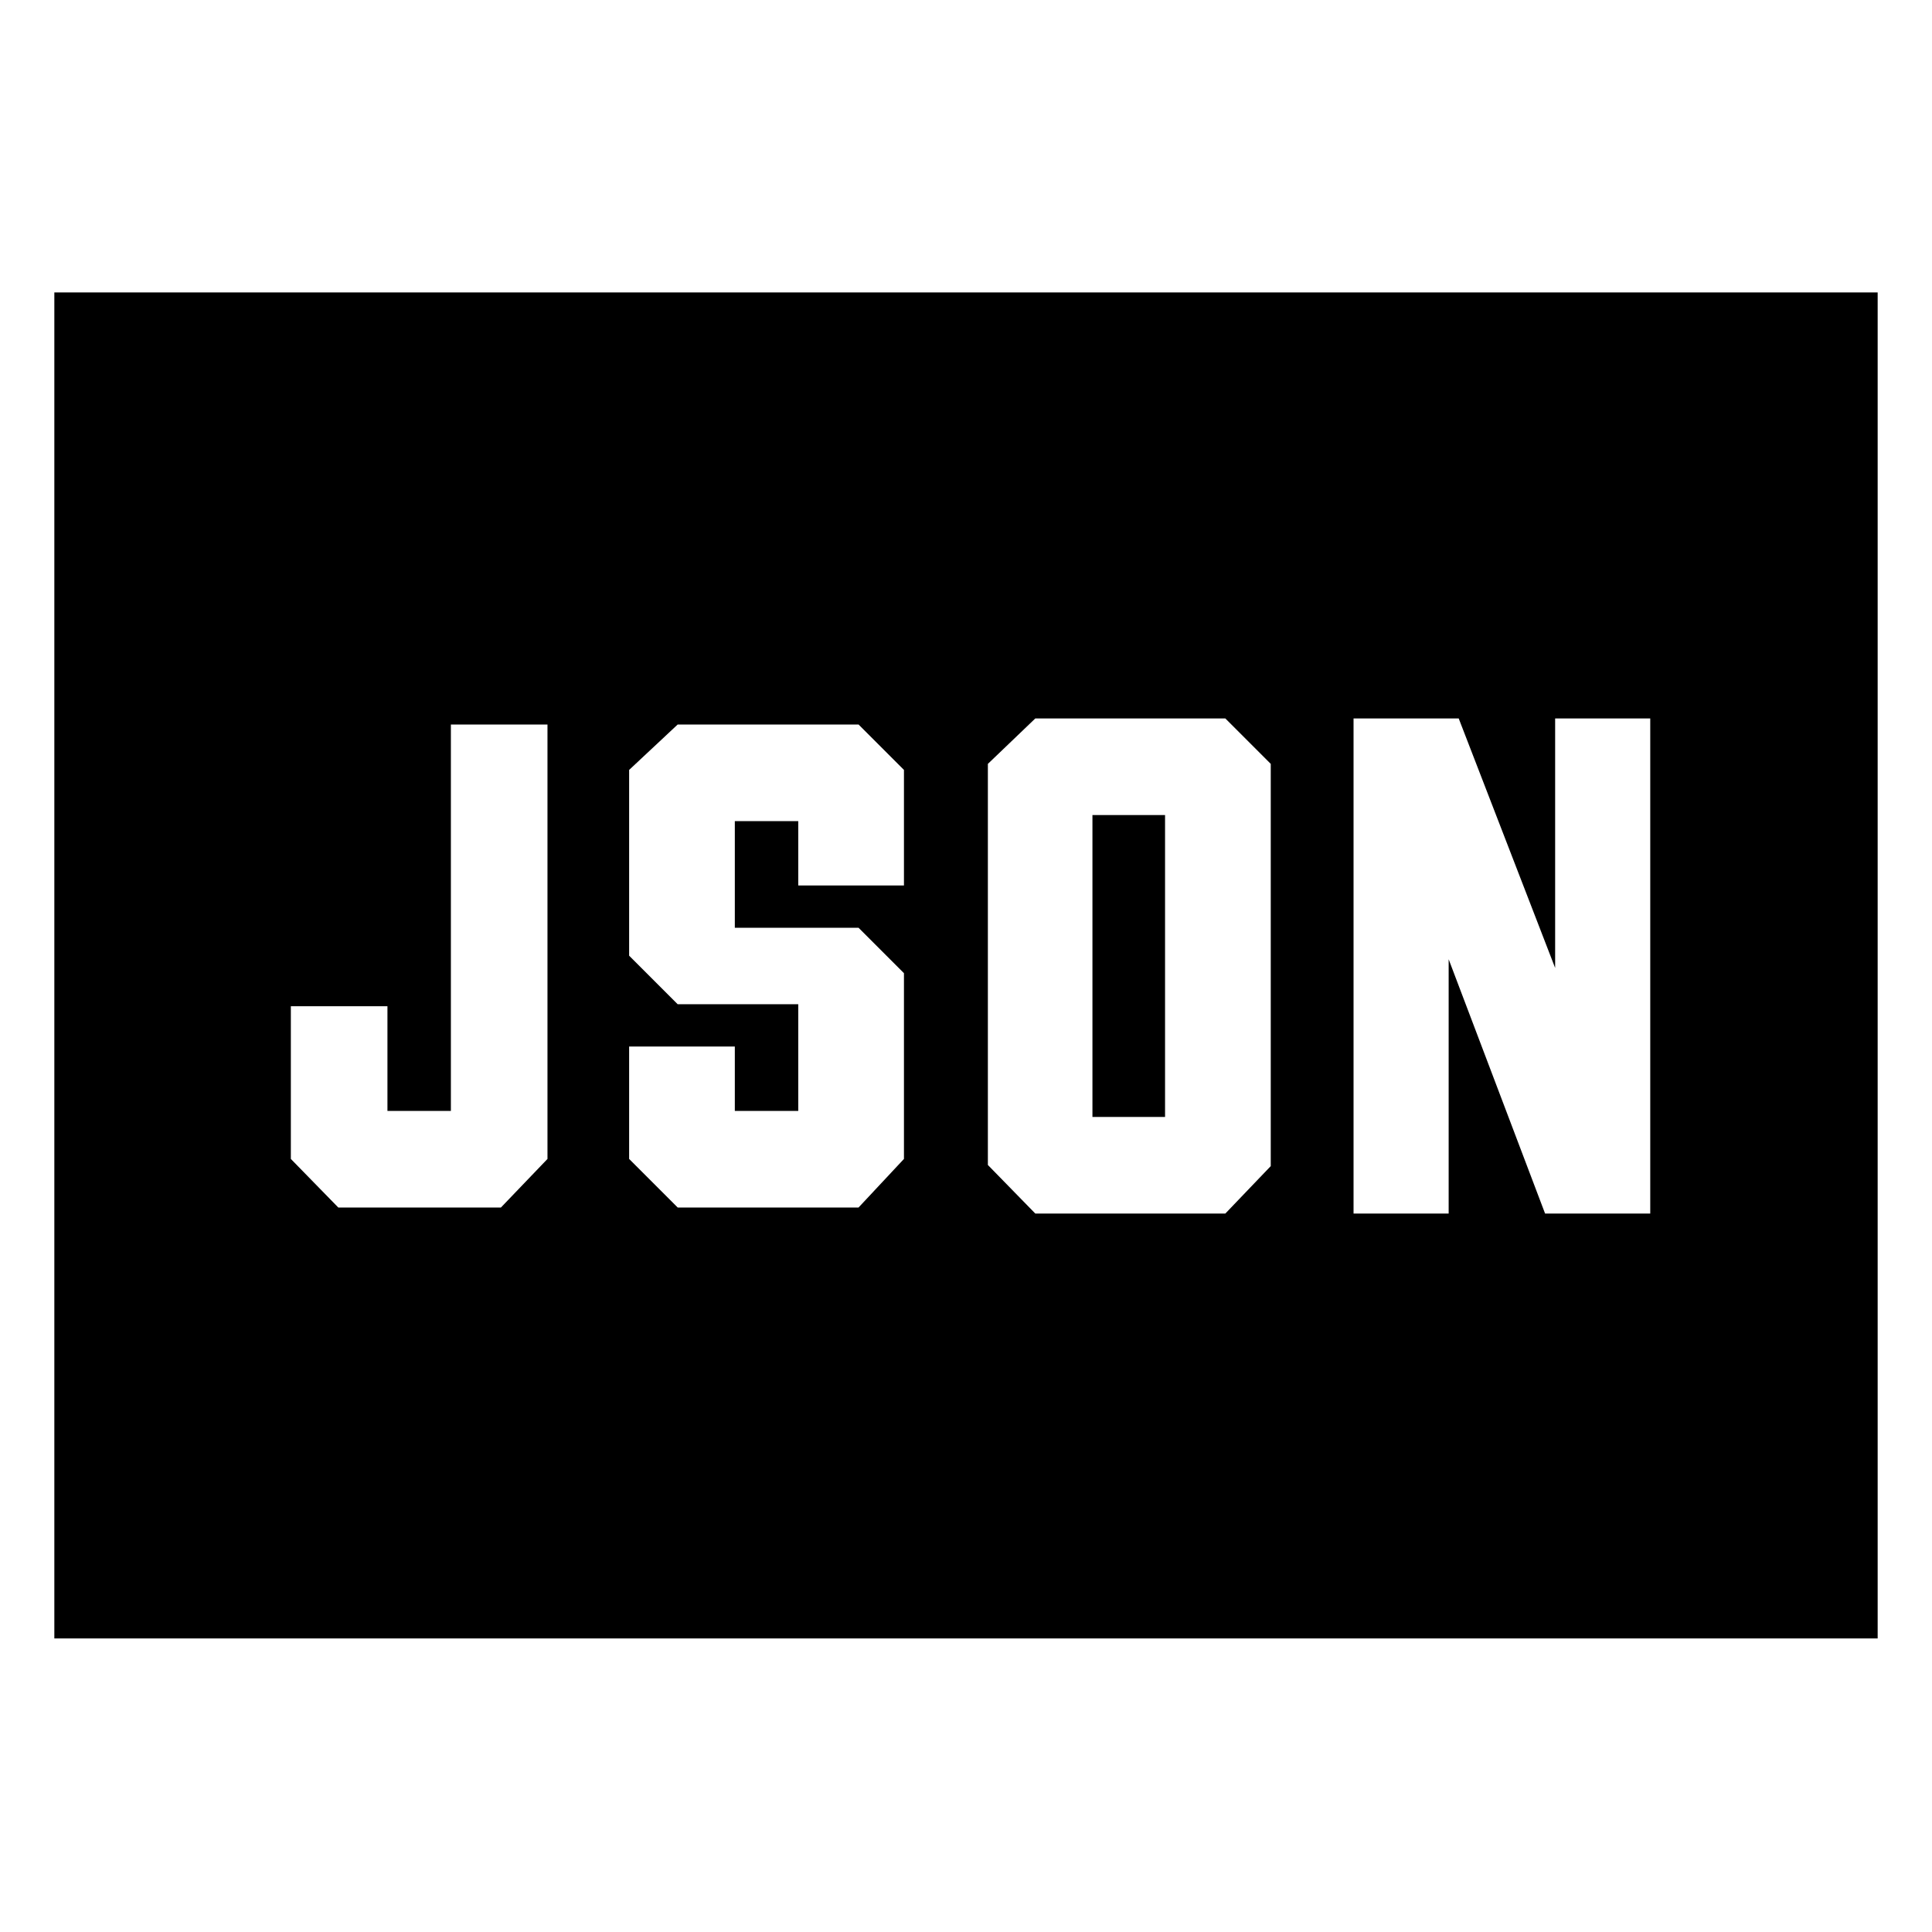 <svg xmlns="http://www.w3.org/2000/svg" height="48" viewBox="0 -960 960 960" width="48"><path d="M168.09-360h80.82l23.13-24.13V-600h-48v192h-31.52v-52h-48v75.87L168.09-360Zm168.65 0h89.87l22.56-24.13v-92.3L426.61-499h-61.48v-53h31.52v32h52.52v-57.43L426.61-600h-89.87l-24.13 22.57v92.3L336.74-461h59.91v53h-31.52v-32h-52.52v55.87L336.74-360Zm206.09-45v-150h36.08v150h-36.08Zm-28.4 48h94.44l22.56-23.57v-199.86L608.87-603h-94.44l-23.56 22.57v199.3L514.43-357Zm158.14 0h47.26v-126.35L767.74-357H820v-246h-47.26v123.96L724.83-603h-52.26v246ZM27-145.87V-814.7h906v668.83H27Z"/></svg>
